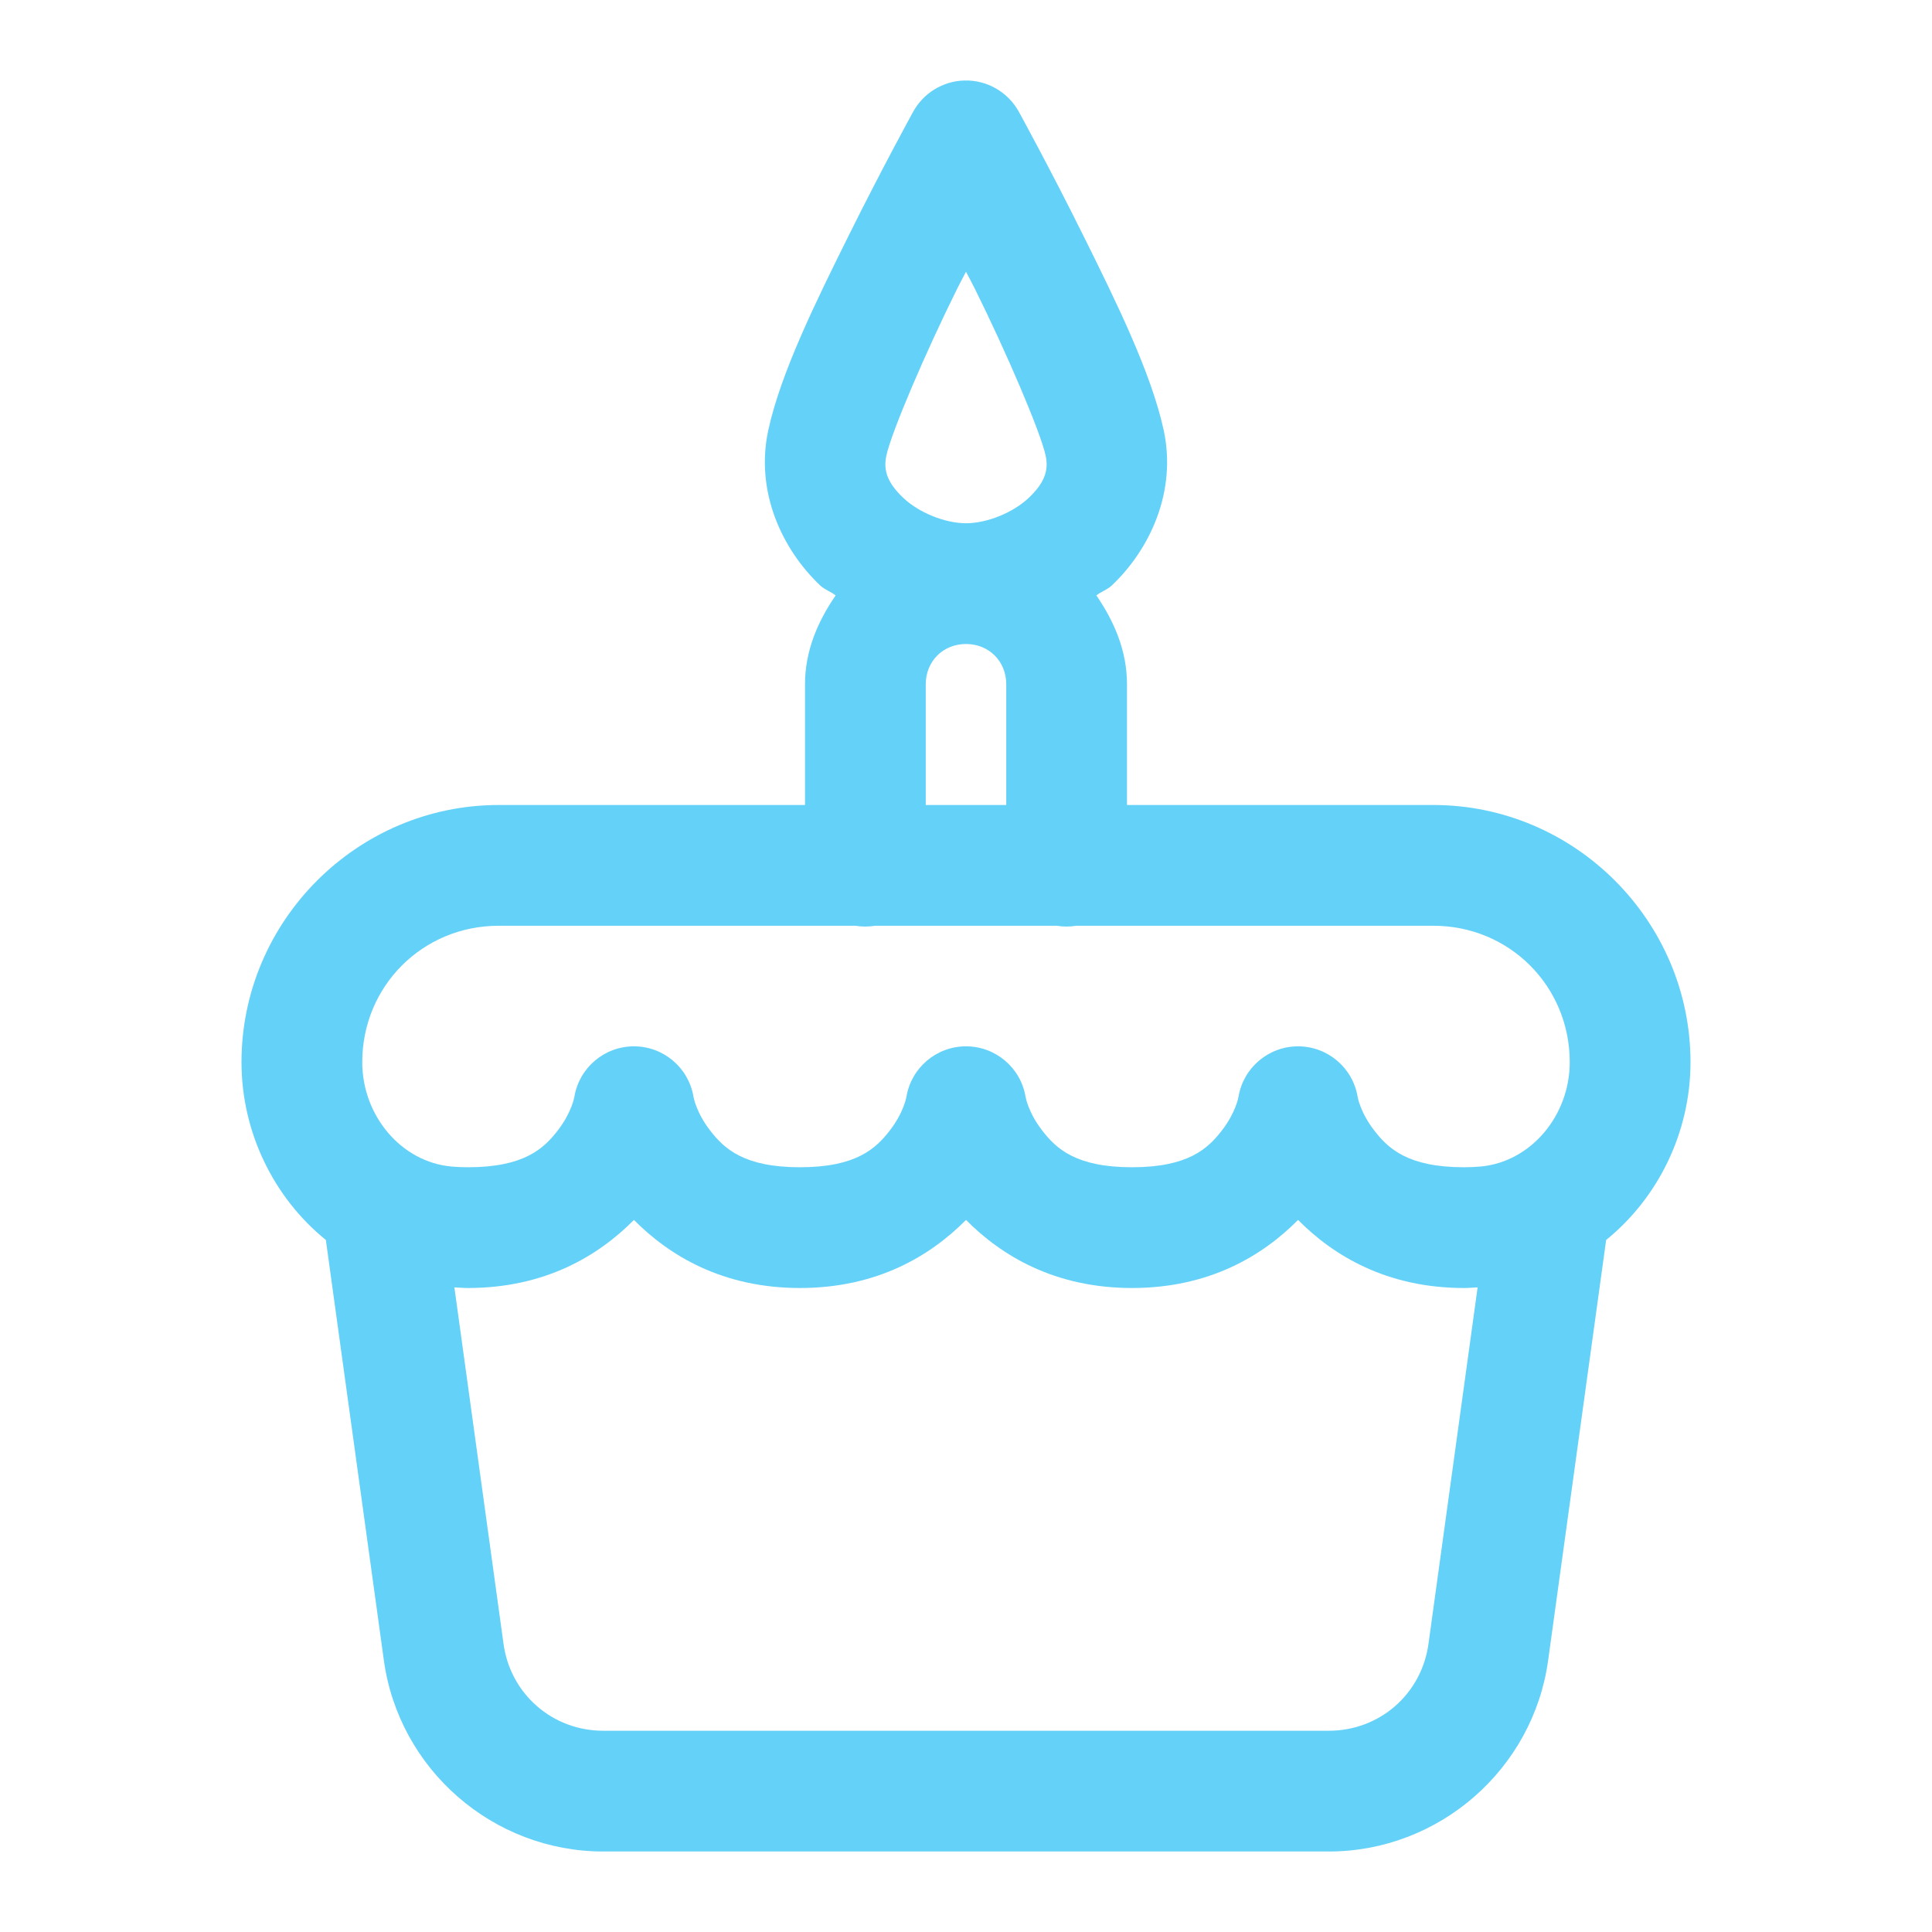 <svg width="172" height="172" viewBox="0 0 172 172" fill="none" xmlns="http://www.w3.org/2000/svg">
<g clip-path="url(#clip0_164_258)">
<path d="M85.832 7.167C83.93 7.228 82.203 8.29 81.29 9.959C81.29 9.959 78.551 14.944 75.607 20.87C72.664 26.794 69.521 33.153 68.405 38.269C67.218 43.693 69.57 48.855 73.024 52.126C73.423 52.504 73.968 52.667 74.396 53.008C72.811 55.313 71.667 57.939 71.667 60.917V71.667H44.393C31.816 71.667 21.5 81.979 21.5 94.559C21.5 100.799 24.372 106.634 29.01 110.39L34.175 147.819C35.514 157.531 43.9 164.833 53.701 164.833H118.299C128.102 164.833 136.486 157.529 137.825 147.819L142.99 110.39C147.627 106.634 150.5 100.799 150.5 94.559C150.5 81.983 140.187 71.667 127.607 71.667H100.333V60.917C100.333 57.939 99.189 55.313 97.604 53.008C98.032 52.667 98.577 52.504 98.976 52.126C102.428 48.856 104.775 43.696 103.595 38.276C102.48 33.159 99.337 26.796 96.393 20.87C93.449 14.944 90.71 9.959 90.71 9.959C89.739 8.185 87.854 7.106 85.832 7.167H85.832ZM86 24.188C86.381 24.938 86.368 24.862 86.763 25.657C89.596 31.359 92.628 38.436 93.09 40.557C93.09 40.56 93.09 40.562 93.09 40.564C93.382 41.903 92.967 43.014 91.585 44.323C90.203 45.631 87.888 46.583 86 46.583C84.112 46.583 81.797 45.632 80.415 44.323C79.033 43.014 78.618 41.902 78.91 40.564C78.91 40.562 78.91 40.56 78.91 40.557C79.372 38.436 82.404 31.359 85.237 25.657C85.632 24.862 85.619 24.938 86 24.188ZM86 57.333C88.045 57.333 89.583 58.872 89.583 60.917V71.667H82.417V60.917C82.417 58.872 83.955 57.333 86 57.333H86ZM44.393 82.417H76.16C76.737 82.511 77.326 82.511 77.903 82.417H94.076C94.653 82.511 95.242 82.511 95.819 82.417H127.607C134.377 82.417 139.75 87.793 139.75 94.559C139.75 99.337 136.267 103.457 131.799 103.854C131.342 103.893 130.858 103.917 130.344 103.917C125.332 103.917 123.58 102.246 122.337 100.634C121.095 99.022 120.868 97.66 120.868 97.66C120.442 95.061 118.196 93.152 115.562 93.152C112.929 93.152 110.683 95.061 110.257 97.66C110.257 97.66 110.03 99.022 108.788 100.634C107.545 102.246 105.793 103.917 100.781 103.917C95.769 103.917 94.017 102.246 92.775 100.634C91.532 99.022 91.305 97.66 91.305 97.66C90.88 95.061 88.634 93.152 86 93.152C83.366 93.152 81.12 95.061 80.695 97.66C80.695 97.66 80.468 99.022 79.225 100.634C77.983 102.246 76.231 103.917 71.219 103.917C66.207 103.917 64.455 102.246 63.212 100.634C61.97 99.022 61.742 97.66 61.742 97.66C61.317 95.061 59.071 93.152 56.438 93.152C53.804 93.152 51.558 95.061 51.133 97.66C51.133 97.66 50.905 99.022 49.663 100.634C48.42 102.246 46.668 103.917 41.656 103.917C41.135 103.917 40.654 103.893 40.2 103.854C35.733 103.457 32.25 99.337 32.25 94.559C32.25 87.79 37.626 82.417 44.393 82.417H44.393ZM56.438 108.606C59.582 111.782 64.331 114.667 71.219 114.667C78.106 114.667 82.856 111.782 86 108.606C89.144 111.782 93.894 114.667 100.781 114.667C107.669 114.667 112.418 111.782 115.562 108.606C118.707 111.782 123.456 114.667 130.344 114.667C130.758 114.667 131.146 114.629 131.548 114.611L127.173 146.35C126.556 150.823 122.815 154.083 118.299 154.083H53.701C49.19 154.083 45.443 150.821 44.827 146.35L40.453 114.611C40.854 114.629 41.242 114.667 41.656 114.667C48.544 114.667 53.293 111.782 56.438 108.606Z" fill="#64D1F8"/>
</g>
<defs>
<clipPath id="clip0_164_258">
<rect width="172" height="172" fill="white"/>
</clipPath>
</defs>
</svg>
